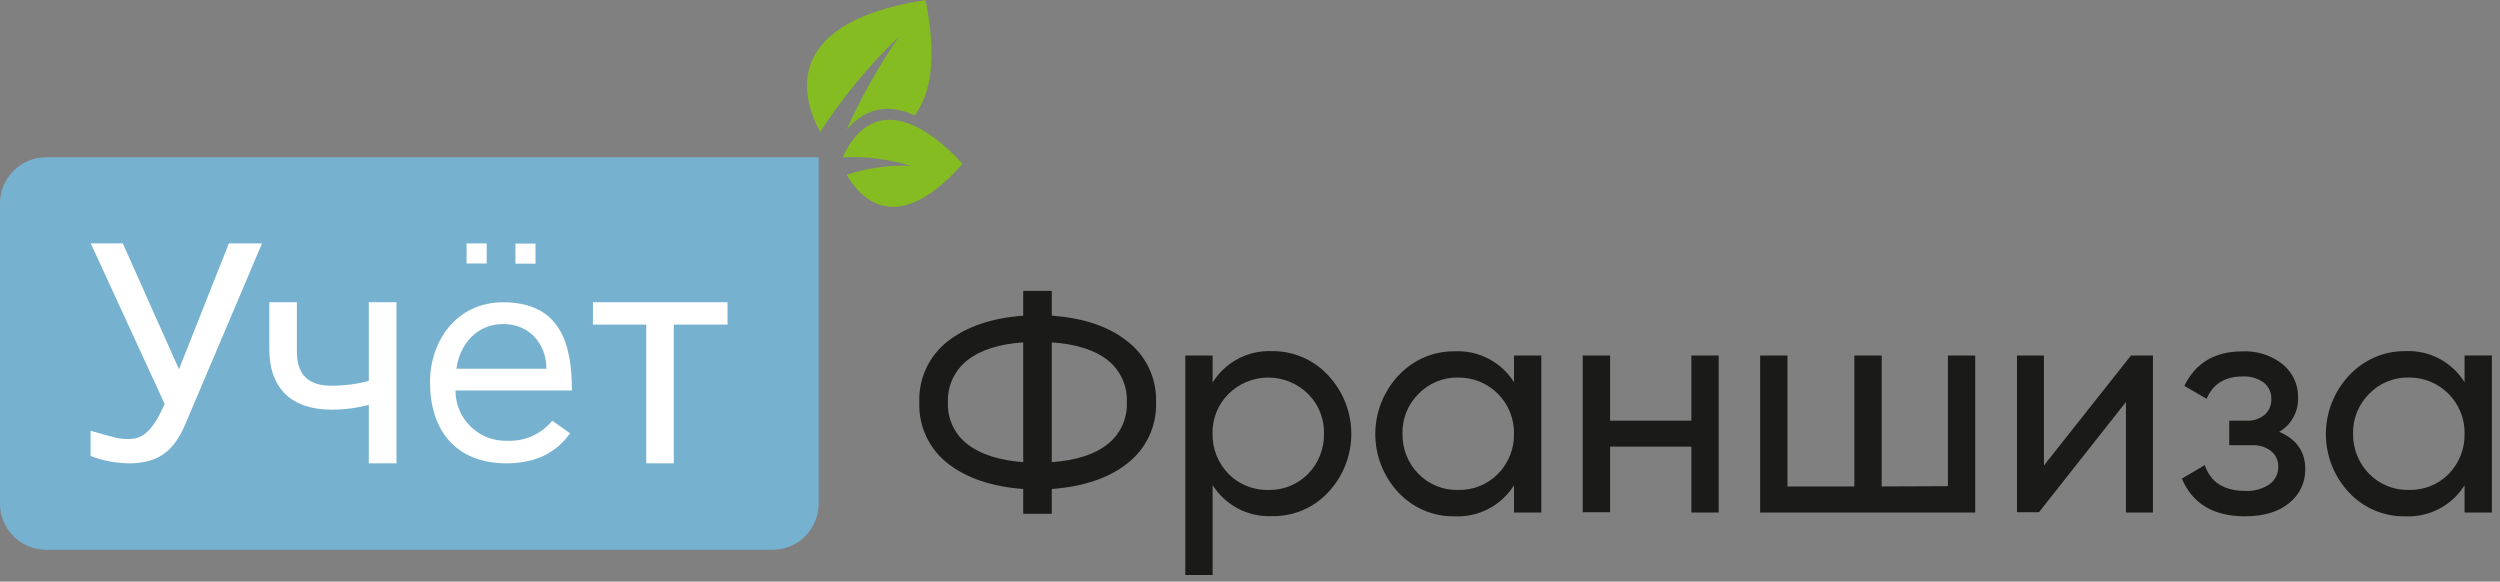 <svg width="288" height="67" viewBox="0 0 288 67" fill="none" xmlns="http://www.w3.org/2000/svg">
<rect x="0" y="0" width="288" height="67" fill="#808080" stroke="none"/>
<g clip-path="url(#clip0)">
<path d="M121.164 56.332V59.192H117.874V56.332C114.234 56.063 111.329 55.076 109.159 53.369C108.101 52.538 107.254 51.469 106.689 50.248C106.123 49.028 105.854 47.69 105.903 46.346C105.854 45.002 106.124 43.666 106.689 42.447C107.255 41.227 108.101 40.159 109.159 39.329C111.347 37.618 114.252 36.631 117.874 36.367V33.507H121.164V36.367C124.831 36.626 127.739 37.614 129.886 39.329C130.952 40.154 131.806 41.22 132.378 42.44C132.95 43.66 133.224 44.999 133.176 46.346C133.224 47.694 132.95 49.033 132.378 50.255C131.806 51.476 130.952 52.543 129.886 53.369C127.734 55.076 124.827 56.063 121.164 56.332ZM111.472 41.479C110.732 42.049 110.139 42.789 109.744 43.636C109.348 44.483 109.162 45.412 109.2 46.346C109.161 47.277 109.347 48.203 109.743 49.047C110.139 49.891 110.732 50.627 111.472 51.192C112.965 52.343 115.099 53.026 117.874 53.24V39.438C115.103 39.629 112.969 40.31 111.472 41.479ZM121.164 39.431V53.24C123.935 53.042 126.071 52.366 127.566 51.192C128.302 50.619 128.889 49.879 129.28 49.032C129.671 48.185 129.853 47.257 129.811 46.325C129.852 45.394 129.67 44.466 129.279 43.619C128.889 42.773 128.301 42.032 127.566 41.459C126.073 40.307 123.939 39.634 121.164 39.438V39.431Z" fill="#1A1A18"/>
<path d="M146.519 40.449C147.733 40.434 148.937 40.674 150.053 41.154C151.168 41.633 152.171 42.342 152.996 43.234C154.715 45.06 155.672 47.473 155.672 49.981C155.672 52.489 154.715 54.902 152.996 56.728C152.168 57.613 151.164 58.313 150.048 58.783C148.932 59.254 147.729 59.484 146.519 59.458C145.167 59.517 143.823 59.217 142.625 58.589C141.426 57.961 140.415 57.027 139.694 55.882V66.243H136.547V40.954H139.694V44.066C140.409 42.913 141.417 41.97 142.617 41.334C143.816 40.698 145.163 40.393 146.519 40.449ZM146.123 56.441C146.968 56.462 147.809 56.308 148.593 55.992C149.377 55.675 150.088 55.2 150.682 54.598C151.281 53.987 151.752 53.262 152.069 52.466C152.385 51.671 152.54 50.82 152.525 49.964C152.547 49.113 152.395 48.266 152.078 47.476C151.761 46.686 151.286 45.97 150.682 45.37C149.462 44.168 147.818 43.493 146.106 43.493C144.393 43.493 142.749 44.168 141.53 45.37C140.925 45.97 140.45 46.686 140.133 47.476C139.816 48.266 139.664 49.113 139.687 49.964C139.671 50.82 139.826 51.671 140.143 52.466C140.459 53.262 140.931 53.987 141.53 54.598C142.129 55.203 142.846 55.678 143.636 55.995C144.426 56.312 145.272 56.464 146.123 56.441Z" fill="#1A1A18"/>
<path d="M174.412 44.032V40.954H177.559V59.041H174.412V55.902C173.694 57.05 172.684 57.986 171.484 58.615C170.285 59.243 168.94 59.541 167.587 59.478C166.376 59.504 165.174 59.274 164.058 58.803C162.942 58.333 161.938 57.633 161.11 56.748C159.391 54.922 158.434 52.509 158.434 50.001C158.434 47.493 159.391 45.08 161.11 43.254C161.935 42.363 162.938 41.655 164.054 41.175C165.169 40.695 166.373 40.455 167.587 40.469C168.939 40.403 170.283 40.698 171.483 41.325C172.683 41.951 173.694 42.885 174.412 44.032ZM167.969 56.441C168.82 56.464 169.667 56.312 170.457 55.995C171.247 55.678 171.964 55.203 172.563 54.598C173.164 53.987 173.637 53.263 173.955 52.467C174.272 51.671 174.428 50.82 174.412 49.963C174.427 49.112 174.271 48.266 173.952 47.476C173.634 46.686 173.16 45.968 172.56 45.365C171.959 44.761 171.243 44.285 170.454 43.963C169.666 43.642 168.821 43.482 167.969 43.493C167.122 43.475 166.28 43.632 165.497 43.955C164.714 44.278 164.005 44.76 163.417 45.37C162.811 45.968 162.334 46.684 162.015 47.474C161.697 48.265 161.545 49.112 161.568 49.963C161.551 50.821 161.706 51.674 162.024 52.471C162.341 53.268 162.815 53.993 163.417 54.605C164.01 55.206 164.72 55.678 165.503 55.994C166.286 56.31 167.126 56.462 167.969 56.441Z" fill="#1A1A18"/>
<path d="M194.846 48.462V40.954H197.992V59.042H194.846V51.452H185.482V59.008H182.329V40.954H185.482V48.462H194.846Z" fill="#1A1A18"/>
<path d="M224.398 56.005V40.954H227.545V59.042H202.77V40.954H205.916V56.039H213.622V40.954H216.768V56.039L224.398 56.005Z" fill="#1A1A18"/>
<path d="M235.461 53.622L245.487 40.954H248.019V59.042H244.907V46.312L234.888 59.008H232.356V40.954H235.461V53.622Z" fill="#1A1A18"/>
<path d="M262.564 49.752C264.566 50.594 265.567 52.027 265.567 54.052C265.579 54.799 265.418 55.539 265.097 56.214C264.776 56.889 264.304 57.48 263.717 57.943C262.488 58.967 260.789 59.478 258.619 59.478C255.001 59.478 252.579 58.032 251.35 55.137L253.991 53.581C254.66 55.561 256.214 56.55 258.653 56.55C259.639 56.606 260.616 56.34 261.437 55.793C261.763 55.562 262.026 55.254 262.203 54.897C262.381 54.539 262.467 54.144 262.454 53.745C262.463 53.406 262.394 53.07 262.252 52.762C262.11 52.455 261.899 52.184 261.635 51.97C261.013 51.487 260.238 51.245 259.451 51.288H256.81V48.462H258.762C259.534 48.505 260.294 48.262 260.898 47.779C261.151 47.549 261.35 47.266 261.481 46.949C261.612 46.633 261.672 46.292 261.656 45.95C261.669 45.585 261.594 45.222 261.437 44.891C261.28 44.561 261.046 44.273 260.755 44.053C260.047 43.559 259.193 43.319 258.332 43.37C256.307 43.37 254.931 44.228 254.203 45.943L251.637 44.455C252.915 41.807 255.147 40.48 258.332 40.476C260.012 40.397 261.664 40.93 262.98 41.978C263.535 42.431 263.981 43.005 264.285 43.655C264.589 44.304 264.742 45.014 264.734 45.732C264.775 46.536 264.595 47.337 264.212 48.046C263.829 48.755 263.259 49.345 262.564 49.752Z" fill="#1A1A18"/>
<path d="M283.919 44.032V40.953H287.065V59.041H283.919V55.902C283.201 57.05 282.191 57.986 280.991 58.615C279.792 59.243 278.447 59.541 277.094 59.478C275.883 59.503 274.681 59.273 273.565 58.802C272.449 58.332 271.445 57.632 270.617 56.748C268.898 54.922 267.941 52.509 267.941 50.001C267.941 47.493 268.898 45.08 270.617 43.254C271.44 42.359 272.442 41.647 273.558 41.164C274.674 40.68 275.878 40.437 277.094 40.448C278.448 40.385 279.794 40.683 280.993 41.313C282.193 41.943 283.203 42.881 283.919 44.032ZM277.504 56.441C278.354 56.462 279.201 56.31 279.99 55.993C280.78 55.676 281.497 55.202 282.097 54.598C282.692 53.984 283.16 53.259 283.473 52.463C283.785 51.668 283.937 50.818 283.919 49.963C283.935 49.112 283.779 48.267 283.462 47.477C283.144 46.687 282.671 45.969 282.071 45.365C281.471 44.762 280.755 44.285 279.967 43.963C279.179 43.642 278.334 43.481 277.483 43.493C276.635 43.474 275.792 43.63 275.007 43.954C274.222 44.277 273.513 44.759 272.924 45.37C272.319 45.969 271.843 46.685 271.525 47.475C271.206 48.265 271.053 49.112 271.074 49.963C271.062 50.822 271.221 51.675 271.542 52.472C271.863 53.269 272.34 53.994 272.945 54.605C273.539 55.206 274.25 55.678 275.034 55.994C275.818 56.31 276.659 56.462 277.504 56.441Z" fill="#1A1A18"/>
<path fill-rule="evenodd" clip-rule="evenodd" d="M5.317 18.115H94.308V58.018C94.308 59.428 93.747 60.78 92.75 61.778C91.753 62.775 90.401 63.335 88.991 63.335H5.317C3.907 63.335 2.554 62.775 1.557 61.778C0.56 60.78 0 59.428 0 58.018L0 23.432C0 22.022 0.56 20.67 1.557 19.673C2.554 18.675 3.907 18.115 5.317 18.115Z" fill="#76B2D0"/>
<path fill-rule="evenodd" clip-rule="evenodd" d="M105.364 13.296C107.152 10.921 108.012 6.826 106.62 0C89.052 2.73 92.82 12.225 94.499 15.194C97.086 11.182 100.138 7.489 103.59 4.191C101.249 7.572 99.225 11.162 97.543 14.914C99.911 12.184 102.689 12.04 105.364 13.296ZM110.892 18.866C103.194 27.548 99.065 22.743 97.529 20.136C99.92 19.34 102.438 18.993 104.955 19.112C102.414 18.327 99.755 17.992 97.099 18.122C98.034 15.876 101.883 9.249 110.892 18.866Z" fill="#85BC22"/>
<path fill-rule="evenodd" clip-rule="evenodd" d="M53.754 28.04H56.067V30.353H53.754V28.04ZM20.618 42.537L26.365 28.04H30.187L21.355 48.851C20.059 51.902 18.359 53.253 15.213 53.376C13.581 53.401 11.96 53.114 10.435 52.53V49.615C13.418 50.489 13.807 50.591 14.872 50.571C16.326 50.571 17.554 49.793 18.967 46.53L10.456 28.04H14.148L20.618 42.537ZM45.673 53.376H42.486V46.639C41.085 47.008 39.642 47.194 38.193 47.192C33.722 47.192 31.067 44.885 31.026 40.326V34.811H34.2V40.455C34.2 43.227 35.565 44.435 38.193 44.435C39.642 44.437 41.085 44.251 42.486 43.882V34.811H45.673V53.376ZM58.367 53.376C52.416 53.376 49.536 49.472 49.536 44.032C49.536 39.254 52.614 34.824 57.958 34.824C64.619 34.824 65.882 39.691 65.882 44.981H52.471C52.467 45.76 52.622 46.532 52.925 47.25C53.227 47.968 53.673 48.618 54.233 49.159C54.794 49.7 55.458 50.123 56.186 50.401C56.914 50.678 57.691 50.806 58.47 50.776C59.449 50.817 60.425 50.63 61.32 50.228C62.214 49.826 63.003 49.222 63.623 48.462L65.67 49.916C64.032 52.223 61.598 53.376 58.367 53.376ZM57.958 37.329C54.852 37.329 52.935 39.766 52.58 42.476H62.947C62.947 39.698 61.07 37.329 57.958 37.329ZM83.845 37.391H77.621V53.376H74.447V37.391H68.305V34.811H83.811V37.377L83.845 37.391ZM59.377 28.06H61.691V30.374H59.377V28.06Z" fill="white"/>
</g>
<defs>
<clipPath id="clip0">
<rect width="287.086" height="66.243" fill="white"/>
</clipPath>
</defs>
</svg>

